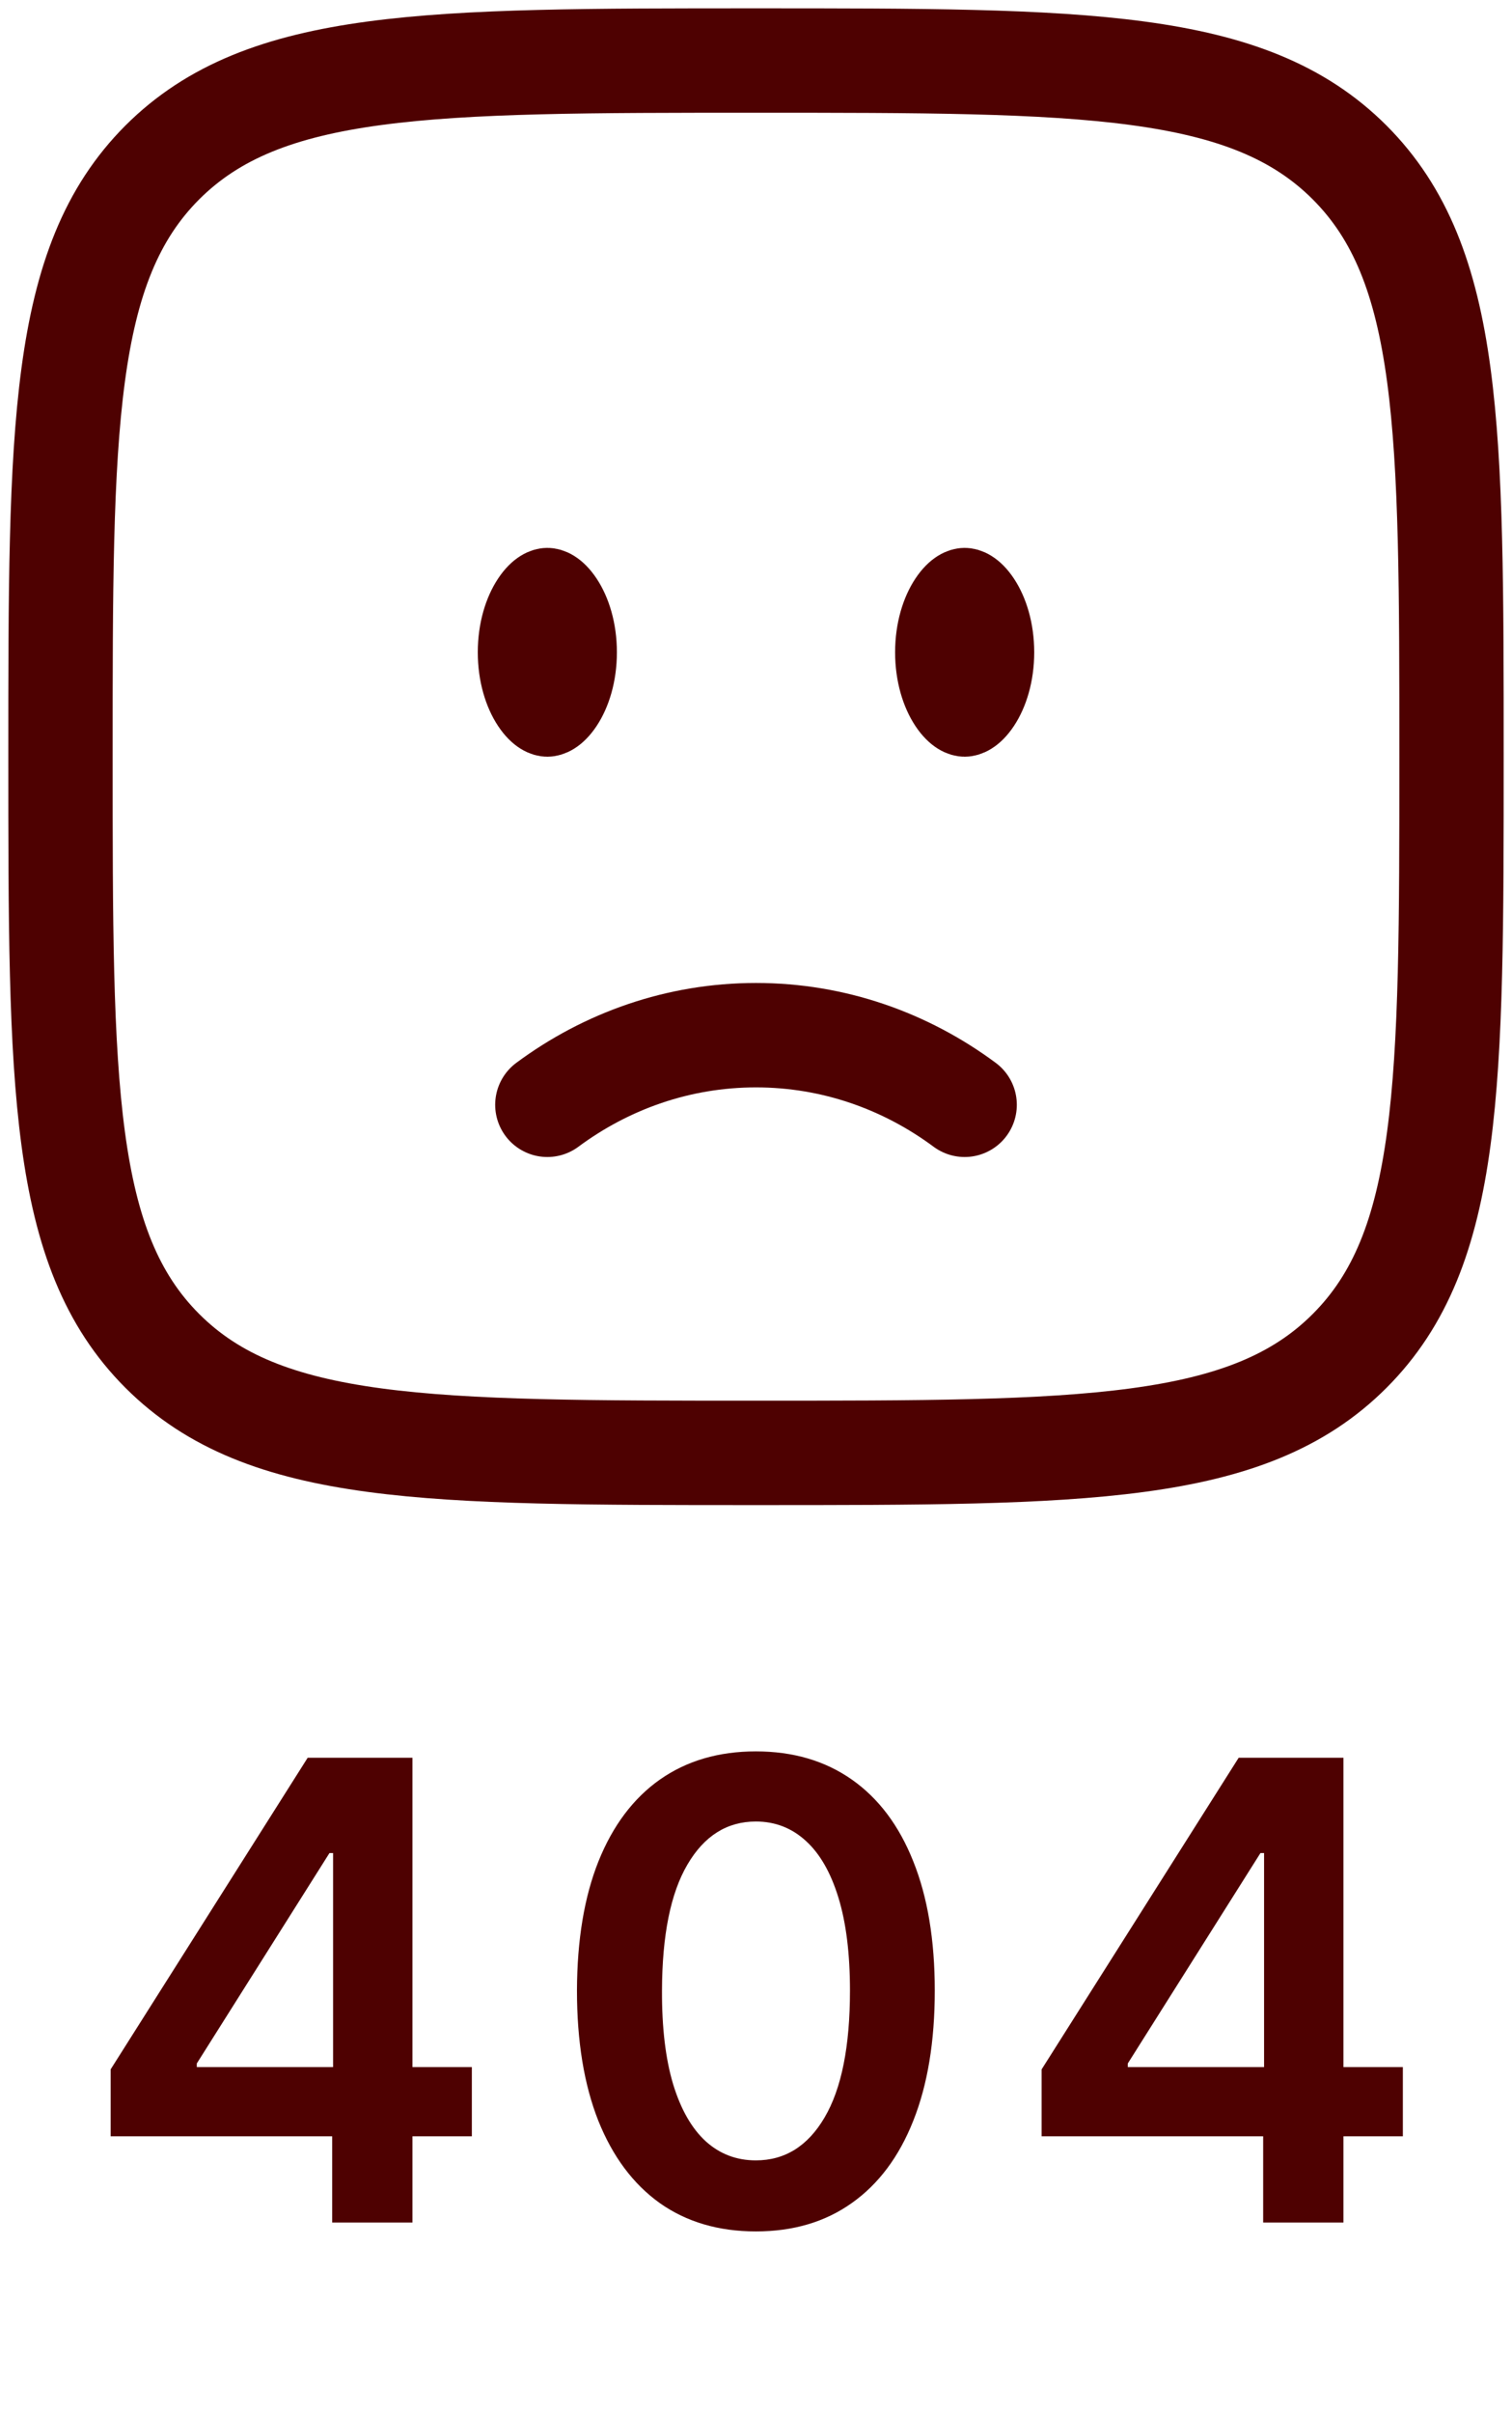 <svg width="175" height="279" viewBox="0 0 175 279" fill="none" xmlns="http://www.w3.org/2000/svg">
<path d="M63.35 127.75C70.193 122.679 78.524 119.7 87.5 119.7C96.476 119.7 104.808 122.679 111.65 127.75" stroke="#4E0101" stroke-width="12.075" stroke-linecap="round"/>
<path d="M115.675 75.426C115.675 78.076 114.952 80.294 113.993 81.731C113.016 83.197 112.109 83.476 111.65 83.476C111.192 83.476 110.284 83.197 109.307 81.731C108.349 80.294 107.625 78.076 107.625 75.426C107.625 72.775 108.349 70.557 109.307 69.12C110.284 67.654 111.192 67.376 111.65 67.376C112.109 67.376 113.016 67.654 113.993 69.12C114.952 70.557 115.675 72.775 115.675 75.426Z" fill="black" stroke="#4E0101" stroke-width="8.05"/>
<path d="M67.375 75.426C67.375 78.076 66.652 80.294 65.694 81.731C64.716 83.197 63.809 83.476 63.35 83.476C62.892 83.476 61.984 83.197 61.007 81.731C60.049 80.294 59.325 78.076 59.325 75.426C59.325 72.775 60.049 70.557 61.007 69.12C61.984 67.654 62.892 67.376 63.35 67.376C63.809 67.376 64.716 67.654 65.694 69.12C66.652 70.557 67.375 72.775 67.375 75.426Z" fill="black" stroke="#4E0101" stroke-width="8.05"/>
<path d="M7 87.5C7 49.552 7 30.578 18.785 18.785C30.587 7 49.552 7 87.5 7C125.448 7 144.422 7 156.207 18.785C168 30.587 168 49.552 168 87.5C168 125.448 168 144.422 156.207 156.207C144.43 168 125.448 168 87.5 168C49.552 168 30.578 168 18.785 156.207C7 144.43 7 125.448 7 87.5Z" stroke="#4E0101" stroke-width="12.075"/>
<path d="M12.806 247.027V239.285L35.612 203.251H42.068V214.274H38.132L22.778 238.603V239.022H54.613V247.027H12.806ZM38.446 257V244.665L38.551 241.201V203.251H47.737V257H38.446ZM87.484 258.024C83.163 258.024 79.454 256.93 76.357 254.743C73.277 252.538 70.907 249.363 69.245 245.216C67.6 241.052 66.778 236.039 66.778 230.178C66.795 224.317 67.626 219.33 69.271 215.219C70.933 211.089 73.304 207.94 76.383 205.771C79.48 203.601 83.18 202.516 87.484 202.516C91.789 202.516 95.489 203.601 98.586 205.771C101.683 207.94 104.054 211.089 105.698 215.219C107.36 219.348 108.191 224.334 108.191 230.178C108.191 236.057 107.36 241.078 105.698 245.242C104.054 249.389 101.683 252.556 98.586 254.743C95.507 256.93 91.806 258.024 87.484 258.024ZM87.484 249.809C90.844 249.809 93.495 248.156 95.437 244.849C97.396 241.524 98.376 236.634 98.376 230.178C98.376 225.909 97.93 222.322 97.037 219.418C96.145 216.513 94.885 214.326 93.258 212.857C91.631 211.369 89.707 210.626 87.484 210.626C84.143 210.626 81.501 212.288 79.559 215.612C77.617 218.919 76.637 223.774 76.619 230.178C76.602 234.465 77.03 238.069 77.905 240.991C78.797 243.913 80.057 246.117 81.684 247.604C83.312 249.074 85.245 249.809 87.484 249.809ZM120.559 247.027V239.285L143.366 203.251H149.822V214.274H145.885L130.532 238.603V239.022H162.367V247.027H120.559ZM146.2 257V244.665L146.305 241.201V203.251H155.491V257H146.2Z" fill="#4E0101"/>
</svg>
